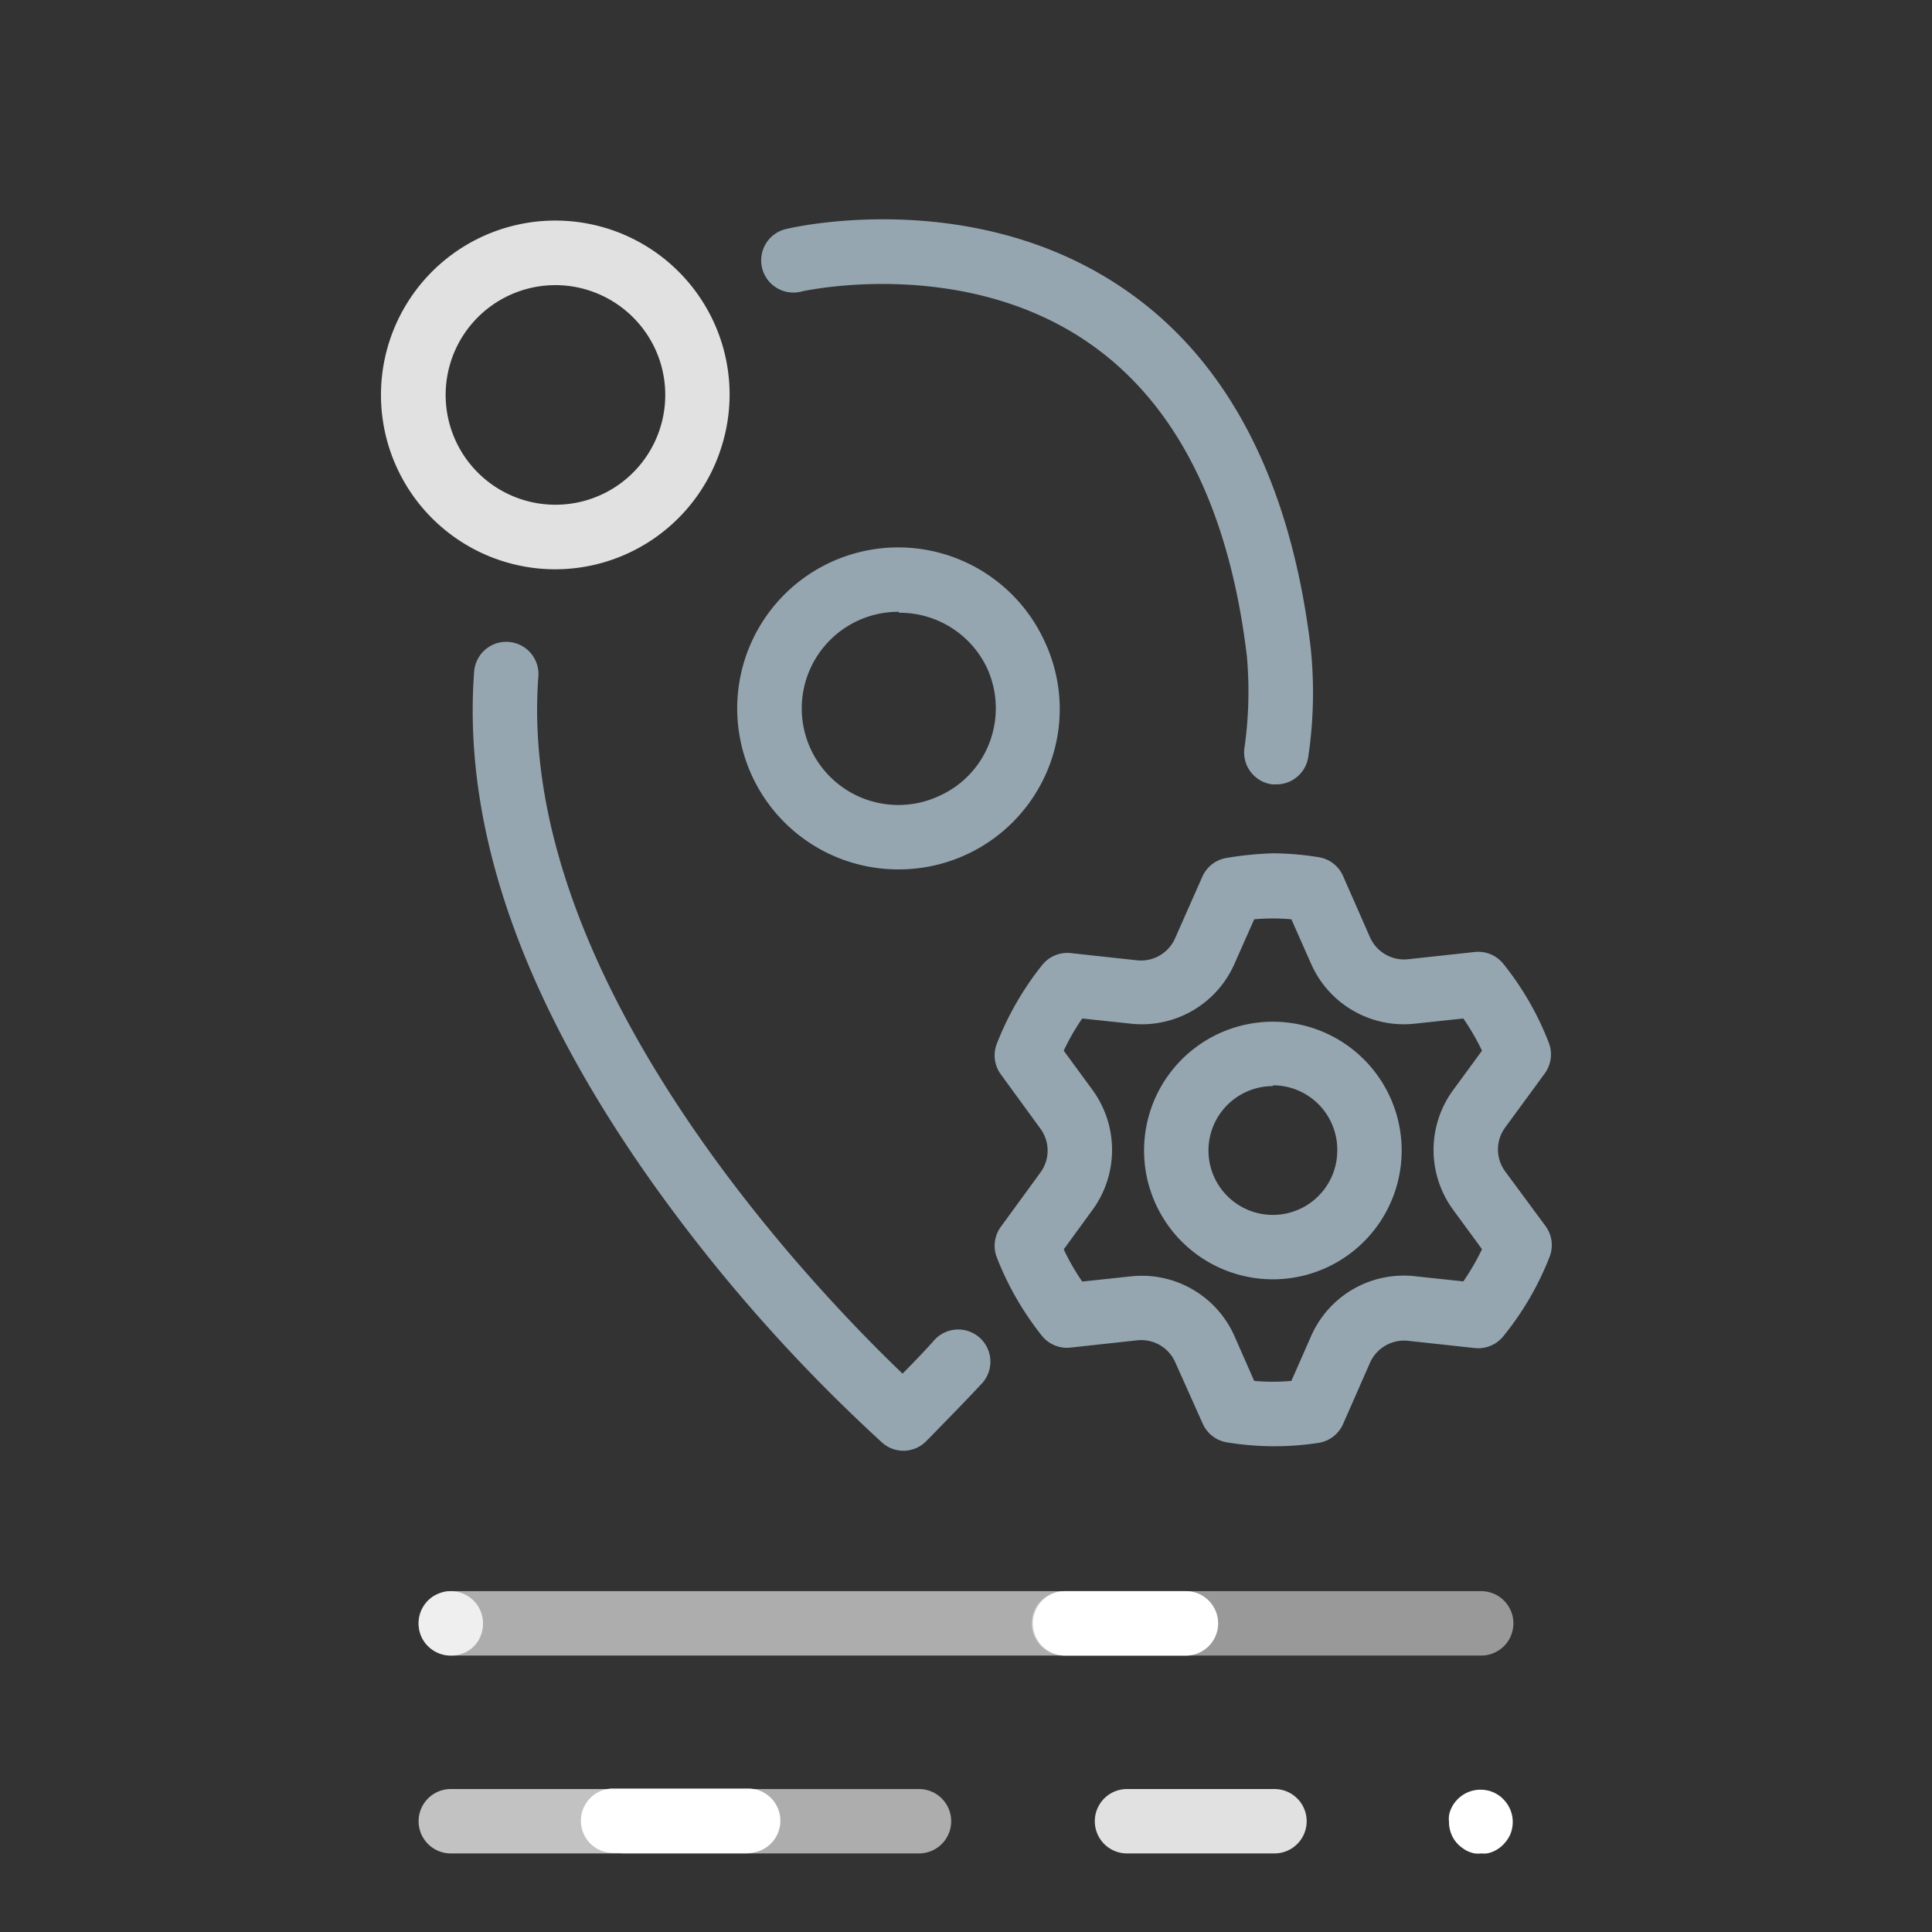 <svg id="Capa_1" data-name="Capa 1" xmlns="http://www.w3.org/2000/svg" viewBox="0 0 120 120"><rect x="0" y="0" width="120" height="120" fill="#333333" stroke="none"/><defs><style>.cls-1{opacity:0.85;}.cls-2{fill:#fff;}.cls-3{fill:#95a6b1;}.cls-4{opacity:0.8;}.cls-4,.cls-7,.cls-8{isolation:isolate;}.cls-5{opacity:0.7;}.cls-6,.cls-7{opacity:0.6;}.cls-8{opacity:0.5;}.cls-9{fill:none;}</style></defs><title>21-icon_ocenza_con_potuaria_componente_la_operacion</title><g class="cls-1"><path class="cls-2" d="M34.5,35.36A10.83,10.83,0,1,1,44.33,20h0a10.77,10.77,0,0,1,.44,7.89A10.83,10.83,0,0,1,34.5,35.36Zm0-17.65a6.82,6.82,0,1,0,6.21,4h0a6.84,6.84,0,0,0-6.21-4Z"/></g><path class="cls-3" d="M55.85,54A10,10,0,1,1,64.91,39.9h0a9.86,9.86,0,0,1,.4,7.28A10,10,0,0,1,55.85,54Zm0-16a6,6,0,1,0,2.5,11.43,5.93,5.93,0,0,0,3.2-3.56,6,6,0,0,0-.24-4.37h0A6,6,0,0,0,55.82,38.06Z"/><path class="cls-3" d="M79.06,79.46a8,8,0,1,1,8-8A8,8,0,0,1,79.06,79.46Zm0-12a4,4,0,1,0,4,4A4,4,0,0,0,79.06,67.41Z"/><path class="cls-3" d="M79.06,89.83a18.64,18.64,0,0,1-2.84-.24,2,2,0,0,1-1.52-1.17L73,84.62a2.31,2.31,0,0,0-2.37-1.37l-4.13.45A2,2,0,0,1,64.74,83a18.7,18.7,0,0,1-2.83-4.91,2,2,0,0,1,.26-1.9l2.45-3.36a2.3,2.3,0,0,0,0-2.73l-2.45-3.36a2,2,0,0,1-.26-1.9,18.7,18.7,0,0,1,2.83-4.91,2,2,0,0,1,1.78-.73l4.13.45A2.32,2.32,0,0,0,73,58.25l1.68-3.8a2,2,0,0,1,1.55-1.17A21.54,21.54,0,0,1,79.06,53a18.42,18.42,0,0,1,2.83.24,2,2,0,0,1,1.53,1.17l1.67,3.8a2.32,2.32,0,0,0,2.37,1.37l4.14-.45a2,2,0,0,1,1.77.73,18.43,18.43,0,0,1,2.83,4.91,2,2,0,0,1-.25,1.9l-2.46,3.36a2.3,2.3,0,0,0,0,2.73L96,76.16a2,2,0,0,1,.25,1.9A18.43,18.43,0,0,1,93.37,83a2,2,0,0,1-1.77.73l-4.14-.45a2.32,2.32,0,0,0-2.37,1.37l-1.67,3.8a2,2,0,0,1-1.53,1.17A18.42,18.42,0,0,1,79.06,89.83ZM77.9,85.77a12.73,12.73,0,0,0,2.31,0L81.43,83a6.28,6.28,0,0,1,6.46-3.73l3,.32a14.67,14.67,0,0,0,1.16-2l-1.78-2.43a6.29,6.29,0,0,1,0-7.47l1.78-2.43a14.67,14.67,0,0,0-1.16-2l-3,.32a6.29,6.29,0,0,1-6.46-3.73L80.21,57.1a12.7,12.7,0,0,0-2.31,0l-1.22,2.75a6.28,6.28,0,0,1-6.46,3.73l-3-.32a13.65,13.65,0,0,0-1.15,2l1.78,2.43a6.32,6.32,0,0,1,0,7.47L66.07,77.6a13.65,13.65,0,0,0,1.15,2l3-.32A6.29,6.29,0,0,1,76.68,83Z"/><path class="cls-3" d="M56.13,90.11a2,2,0,0,1-1.32-.49A102.08,102.08,0,0,1,41.52,74.85c-8.77-11.91-12.83-23-12.07-33.13a2,2,0,0,1,2.14-1.85A2,2,0,0,1,33.44,42C32,60.9,50.75,80.24,56.06,85.32c.7-.71,1.42-1.46,1.9-2a2,2,0,1,1,2.93,2.71c-.78.85-2.17,2.26-3.08,3.2l-.25.25A2,2,0,0,1,56.13,90.11Z"/><path class="cls-3" d="M79.28,48.72l-.25,0a2,2,0,0,1-1.74-2.23,24.89,24.89,0,0,0,.16-5.7c-1.09-9.14-4.36-15.66-9.72-19.42-7.87-5.52-17.82-3.29-17.92-3.27a2,2,0,1,1-.92-3.89c.47-.11,11.74-2.68,21.1,3.86C76.34,22.49,80.18,30,81.41,40.24A27.1,27.1,0,0,1,81.26,47,2,2,0,0,1,79.28,48.72Z"/><path class="cls-2" d="M46.47,115.09H38.08a2,2,0,0,1,0-4h8.39a2,2,0,0,1,0,4Z"/><g class="cls-4"><path class="cls-2" d="M28,102.83a2,2,0,0,1-1.42-.59,1.85,1.85,0,0,1-.43-.64,2,2,0,0,1-.15-.77,2,2,0,0,1,.58-1.41,2.34,2.34,0,0,1,.3-.25,2.31,2.31,0,0,1,.35-.18,2.65,2.65,0,0,1,.37-.12,2,2,0,0,1,2.4,2,2,2,0,0,1-.16.77,1.85,1.85,0,0,1-.43.64A2,2,0,0,1,28,102.83Z"/></g><g class="cls-1"><path class="cls-2" d="M79.12,115.12H70a2,2,0,1,1,0-4h9.16a2,2,0,0,1,0,4Z"/></g><path class="cls-2" d="M92,115.12a1.75,1.75,0,0,1-.4,0,1.73,1.73,0,0,1-.37-.11,1.41,1.41,0,0,1-.34-.19,1.79,1.79,0,0,1-.31-.25,1.85,1.85,0,0,1-.43-.64,2,2,0,0,1-.15-.77,1.72,1.72,0,0,1,0-.39,1.66,1.66,0,0,1,.11-.38,2.21,2.21,0,0,1,.18-.34,2.48,2.48,0,0,1,.25-.3,2,2,0,0,1,1.81-.55,1.73,1.73,0,0,1,.37.11,1.7,1.7,0,0,1,.35.19,1.42,1.42,0,0,1,.3.25,2,2,0,0,1,.59,1.41,2.07,2.07,0,0,1-.15.77,2.15,2.15,0,0,1-.44.64,1.73,1.73,0,0,1-.3.25,1.7,1.7,0,0,1-.35.19,1.58,1.58,0,0,1-.37.11A1.72,1.72,0,0,1,92,115.12Z"/><g class="cls-5"><path class="cls-2" d="M46.32,115.12H28a2,2,0,0,1,0-4h18.3a2,2,0,0,1,0,4Z"/></g><g class="cls-6"><path class="cls-2" d="M57.08,115.12H38.78a2,2,0,0,1,0-4h18.3a2,2,0,0,1,0,4Z"/></g><g class="cls-7"><path class="cls-2" d="M73.63,102.83H28a2,2,0,1,1,0-4H73.63a2,2,0,0,1,0,4Z"/></g><g class="cls-8"><path class="cls-2" d="M92,102.83H66.09a2,2,0,0,1,0-4H92a2,2,0,0,1,0,4Z"/></g><path class="cls-2" d="M73.66,102.83h-7.5a2,2,0,0,1,0-4h7.5a2,2,0,0,1,0,4Z"/><rect class="cls-9" width="120" height="120"/></svg>